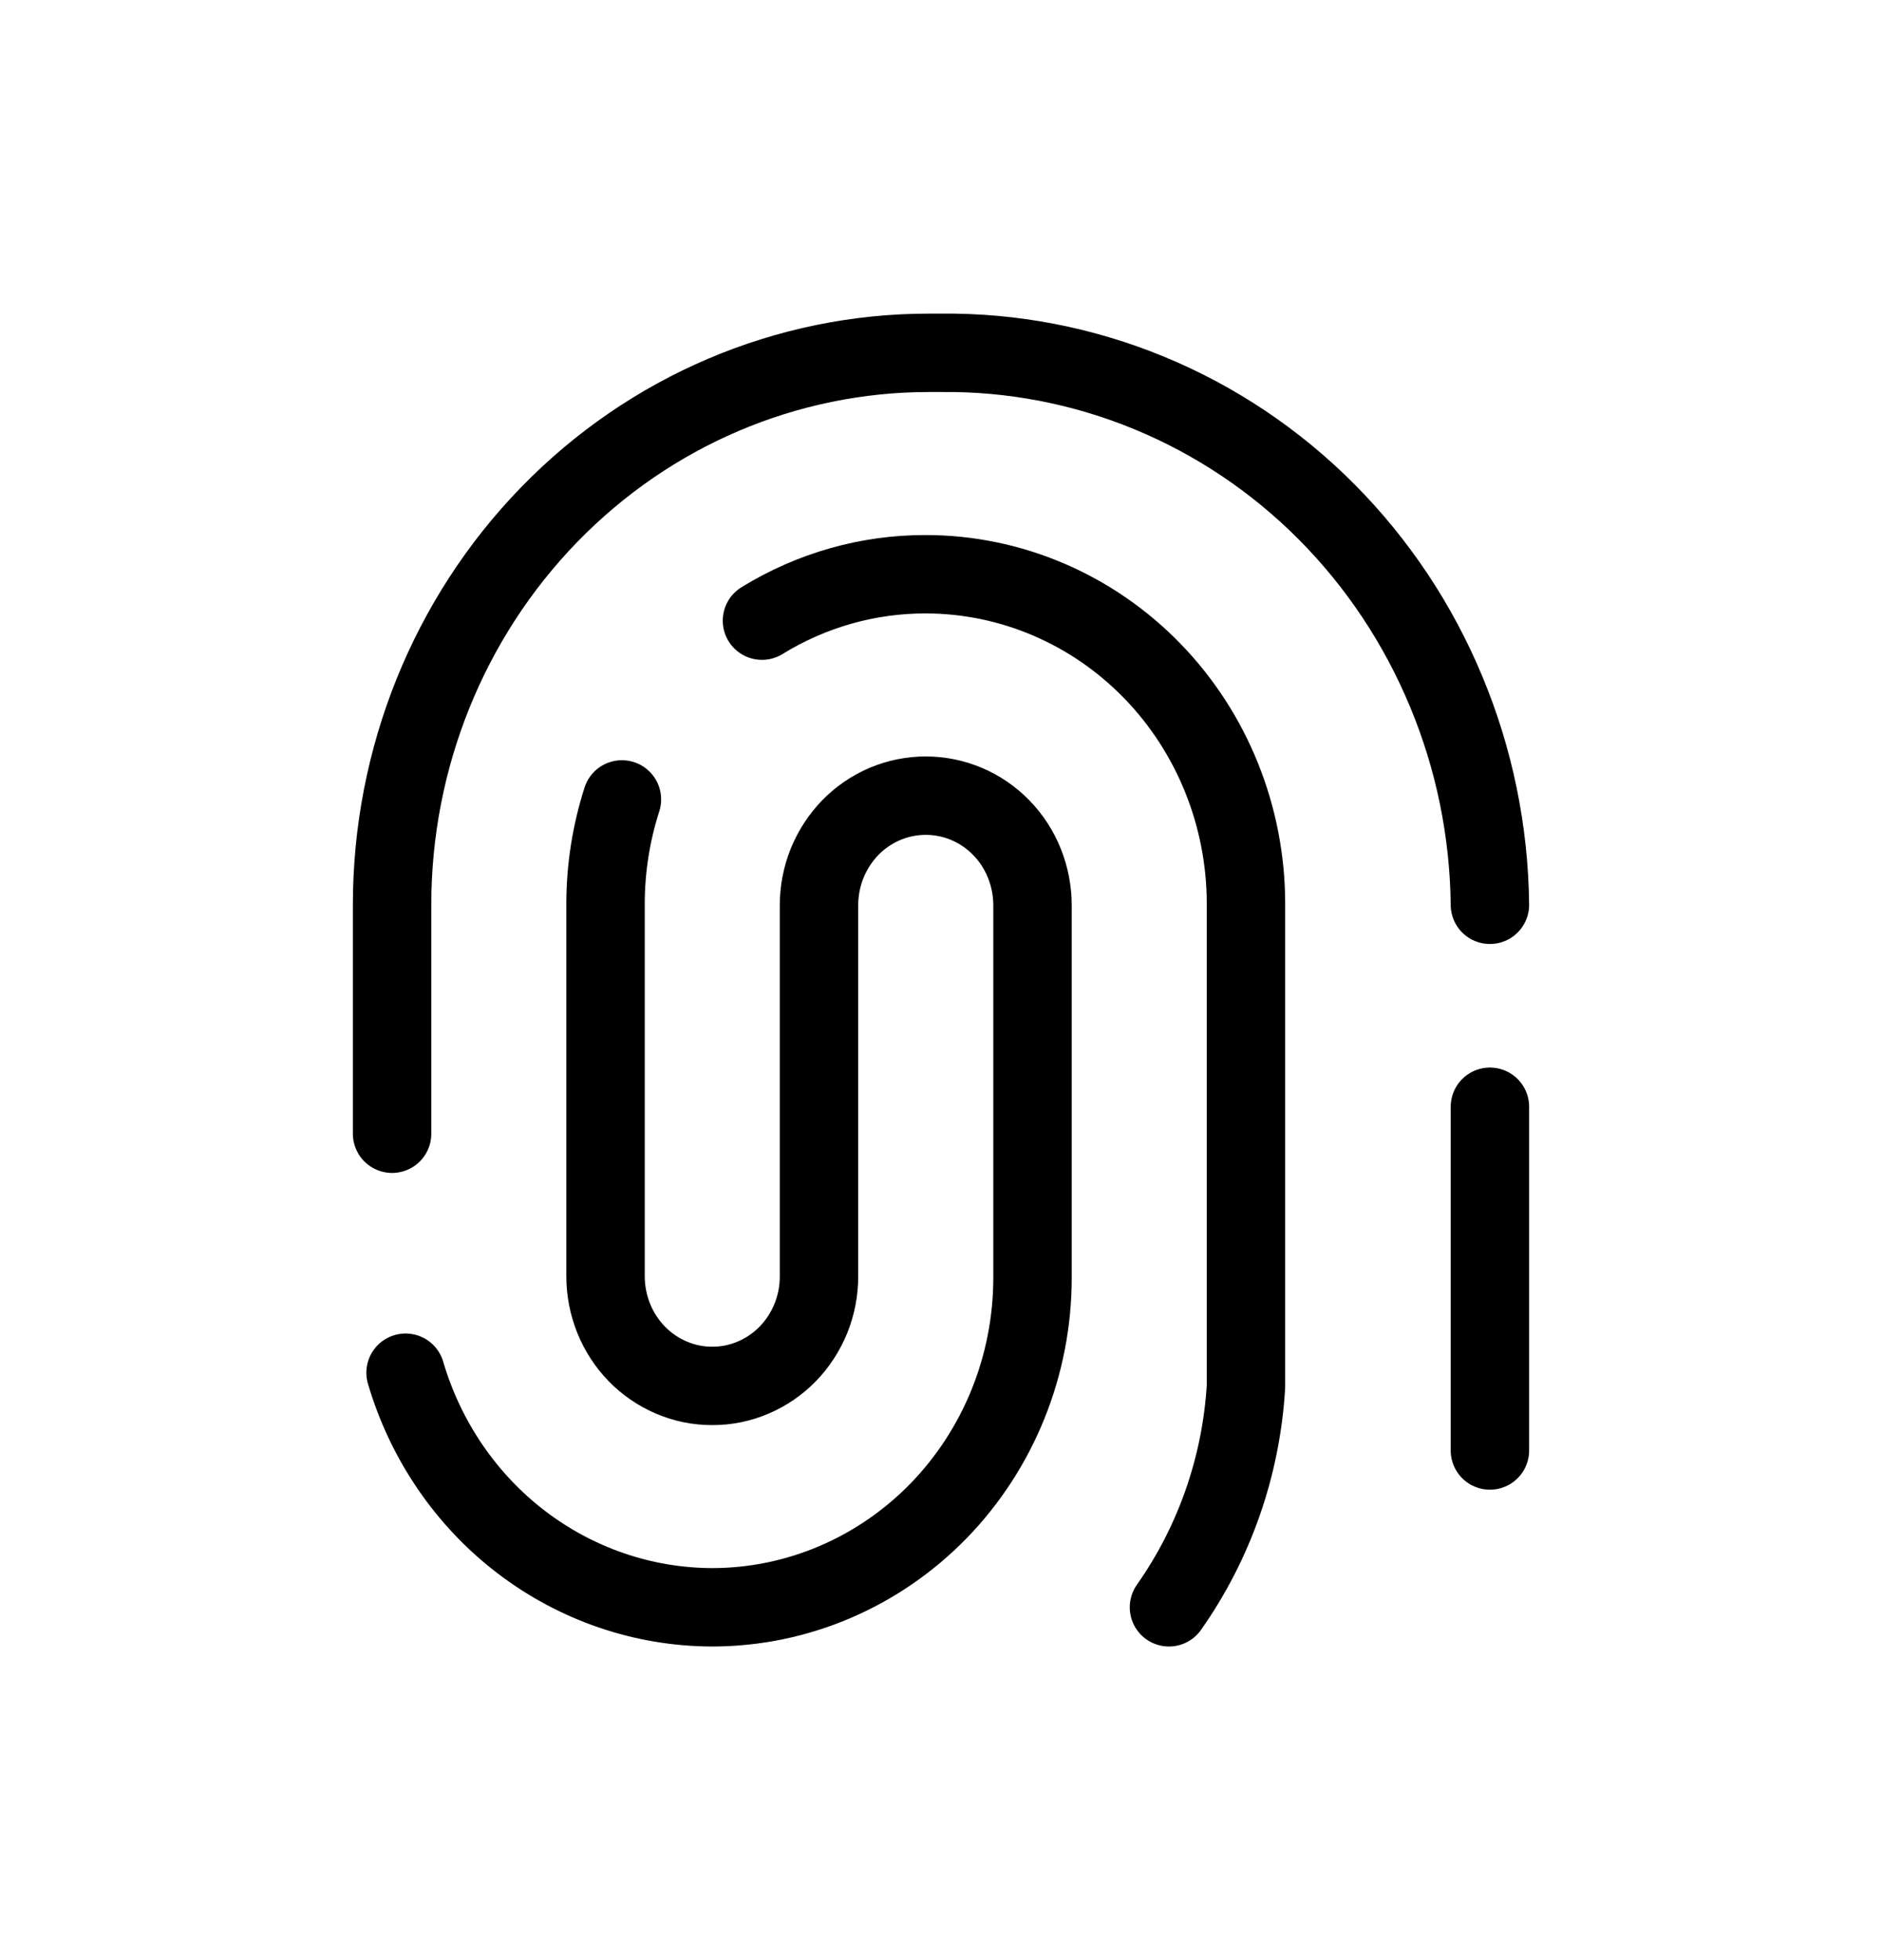<svg width="24" height="25" viewBox="0 0 24 25" fill="none" xmlns="http://www.w3.org/2000/svg">
<path d="M19 14.116V18.5M5 14.46V11.54C5 9.673 5.721 7.883 7.005 6.562C8.288 5.242 10.029 4.5 11.844 4.5H12C12.909 4.49 13.811 4.664 14.655 5.012C15.499 5.36 16.268 5.875 16.918 6.529C17.568 7.183 18.086 7.962 18.443 8.822C18.801 9.681 18.99 10.605 19 11.54M7.931 10.196C7.793 10.625 7.723 11.073 7.722 11.524V16.276C7.722 16.46 7.757 16.642 7.825 16.812C7.893 16.982 7.994 17.137 8.12 17.267C8.246 17.397 8.397 17.5 8.562 17.57C8.727 17.641 8.904 17.677 9.083 17.676C9.262 17.677 9.439 17.641 9.605 17.57C9.77 17.5 9.92 17.397 10.047 17.267C10.173 17.137 10.273 16.982 10.342 16.812C10.41 16.642 10.445 16.46 10.444 16.276V11.548C10.444 11.364 10.479 11.182 10.547 11.012C10.616 10.842 10.716 10.688 10.842 10.557C10.969 10.427 11.119 10.324 11.284 10.254C11.45 10.184 11.627 10.148 11.806 10.148C11.984 10.148 12.162 10.184 12.327 10.254C12.492 10.324 12.643 10.427 12.769 10.557C12.896 10.687 12.996 10.842 13.064 11.012C13.132 11.182 13.167 11.364 13.167 11.548V16.3C13.166 17.414 12.735 18.481 11.97 19.269C11.204 20.056 10.166 20.499 9.083 20.5C8.206 20.498 7.352 20.207 6.647 19.668C5.943 19.13 5.426 18.372 5.172 17.508M14.907 20.5C15.487 19.676 15.828 18.7 15.889 17.684V11.524C15.888 10.411 15.458 9.343 14.693 8.556C13.927 7.768 12.889 7.325 11.806 7.324C11.071 7.322 10.348 7.527 9.717 7.916" stroke="currentColor" stroke-linecap="round" stroke-linejoin="round"/>
</svg>
